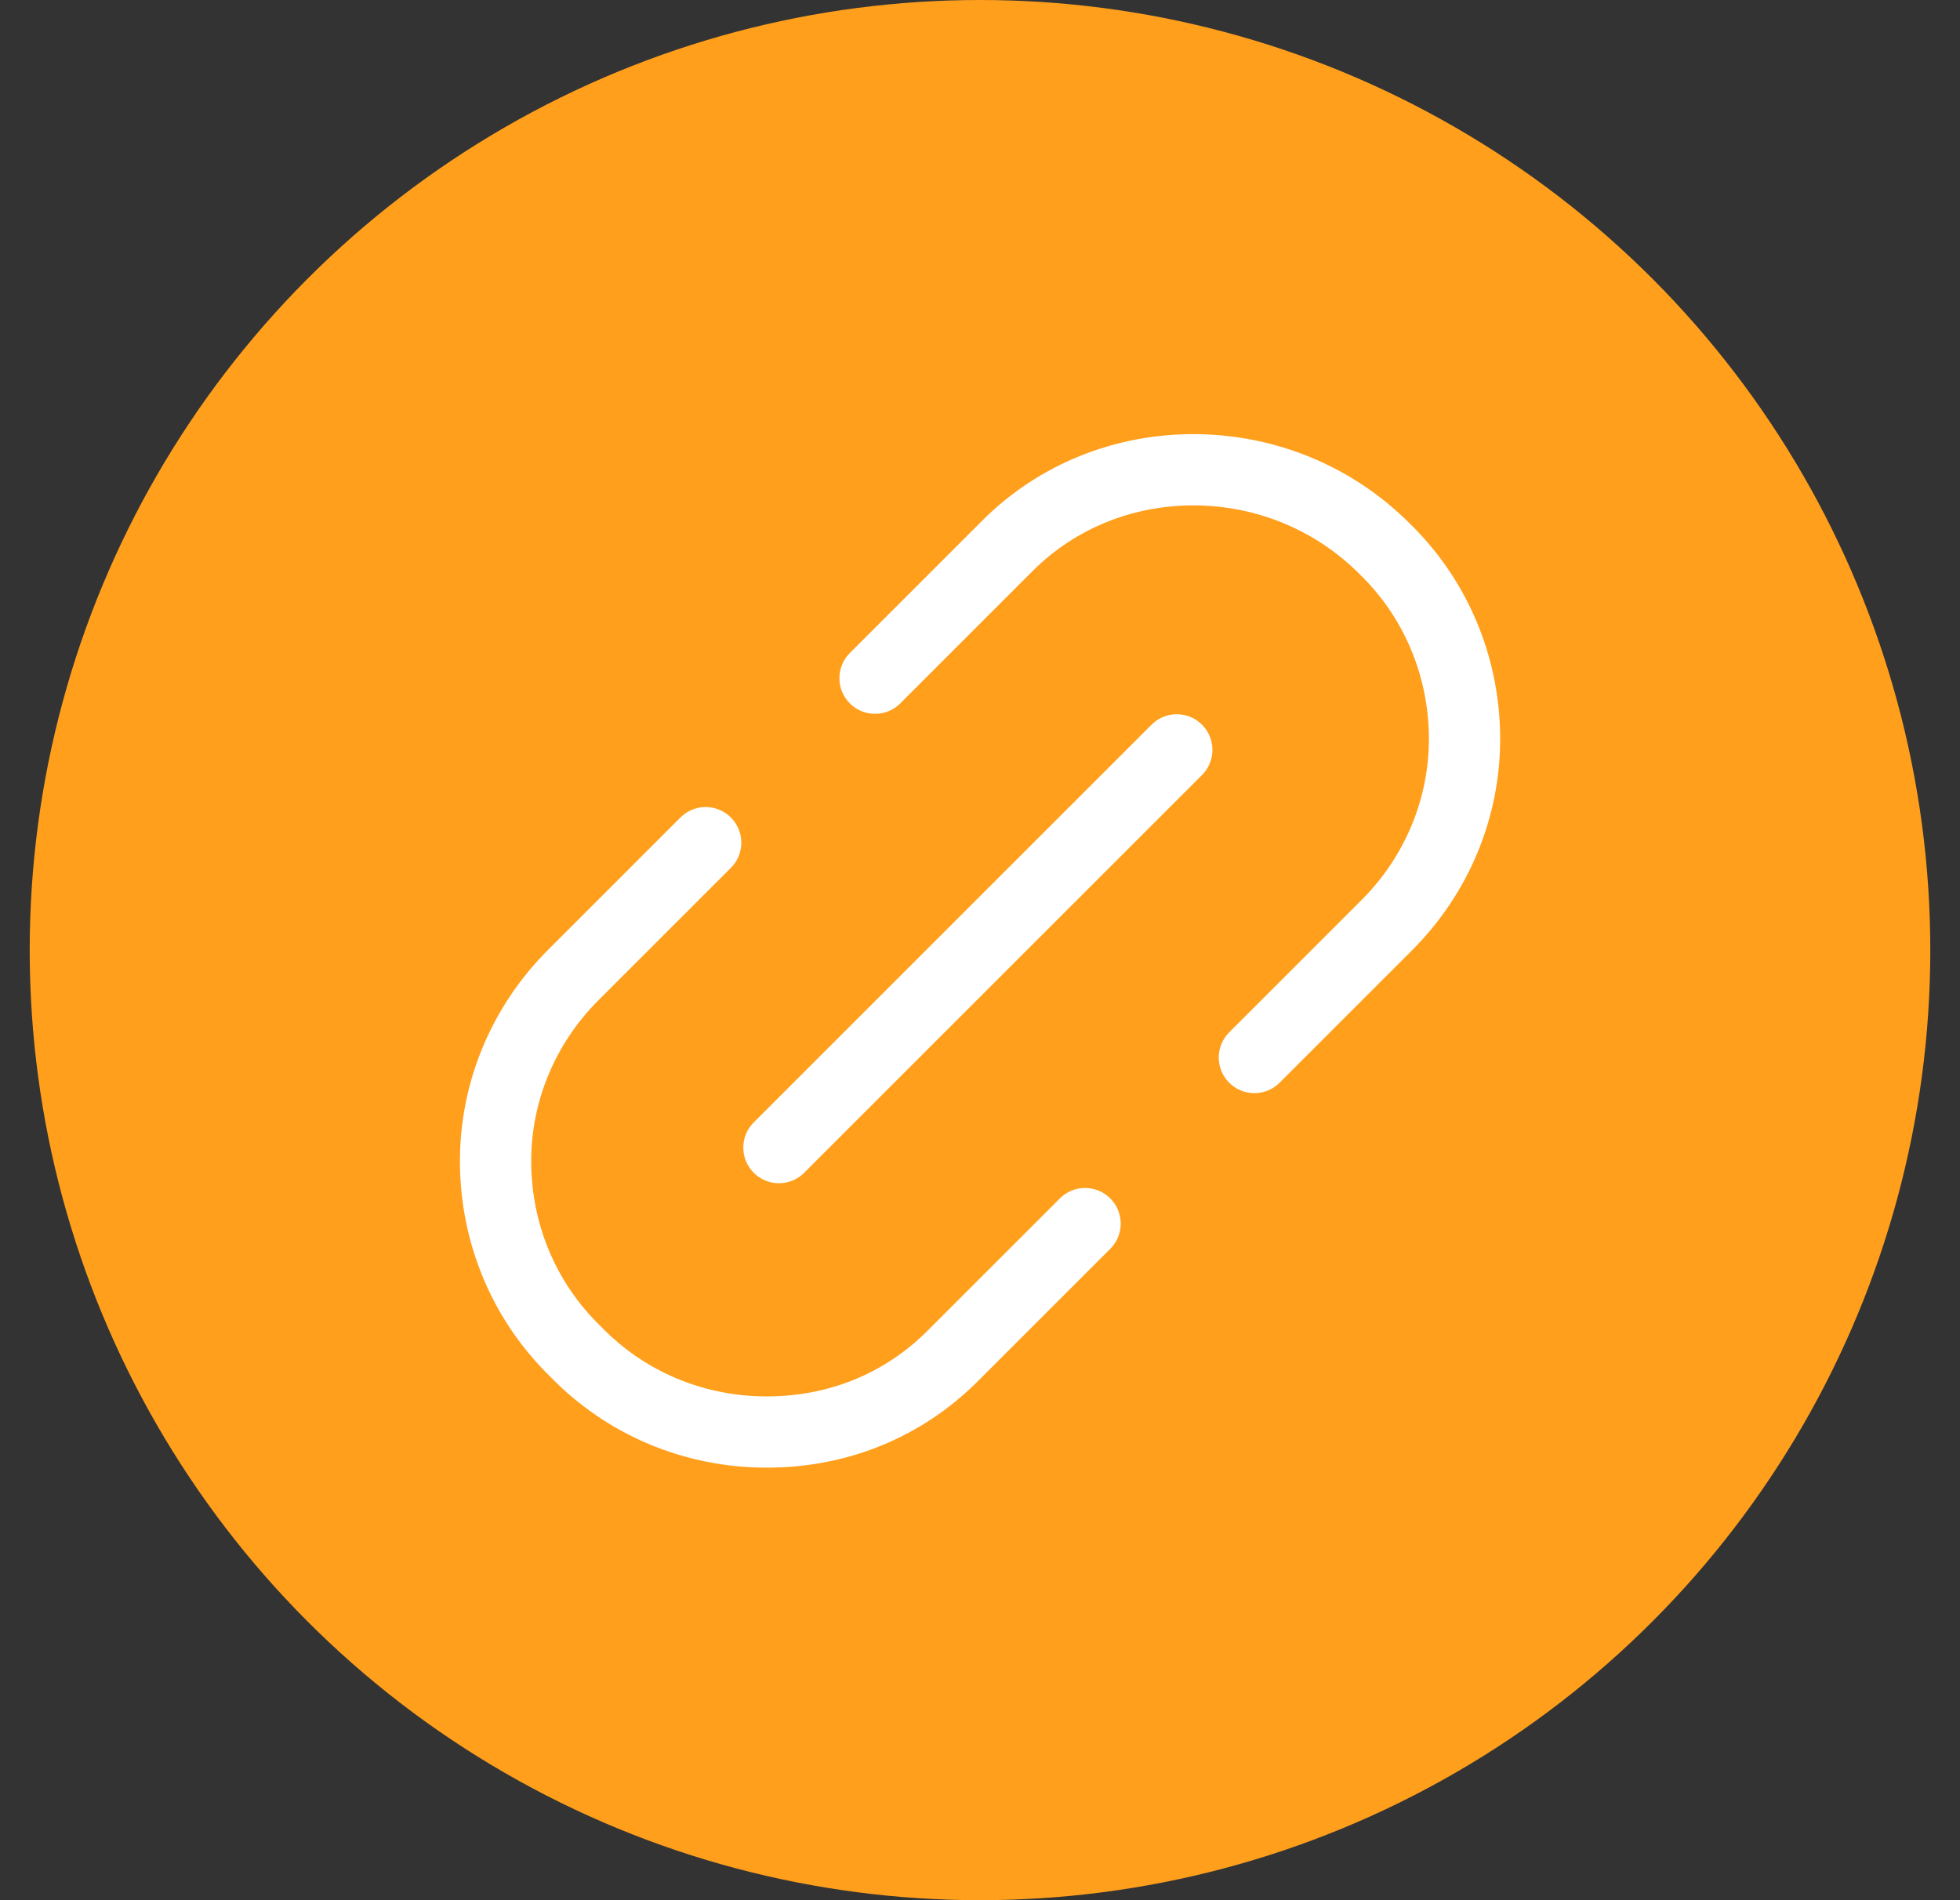 <svg width="33" height="32" viewBox="0 0 33 32" fill="none" xmlns="http://www.w3.org/2000/svg">
<rect x="0" y="0" width="33" height="32" fill="#333333" stroke="none"/>
<circle cx="16.5" cy="16" r="16" fill="#FF9F1C"/>
<path d="M11.881 14.191L9.648 16.424C8.814 17.258 8.335 18.392 8.344 19.585C8.352 20.777 8.821 21.918 9.695 22.765C10.541 23.638 11.683 24.107 12.875 24.116C14.095 24.125 15.202 23.672 16.036 22.839L18.269 20.606M21.12 17.809L23.353 15.576C24.187 14.742 24.666 13.608 24.658 12.415C24.649 11.223 24.18 10.082 23.306 9.235C22.46 8.389 21.319 7.92 20.126 7.911C18.934 7.902 17.799 8.355 16.965 9.189L14.733 11.421M13.115 19.326L19.813 12.628" stroke="white" stroke-width="1.2" stroke-linecap="round" stroke-linejoin="round"/>
</svg>
